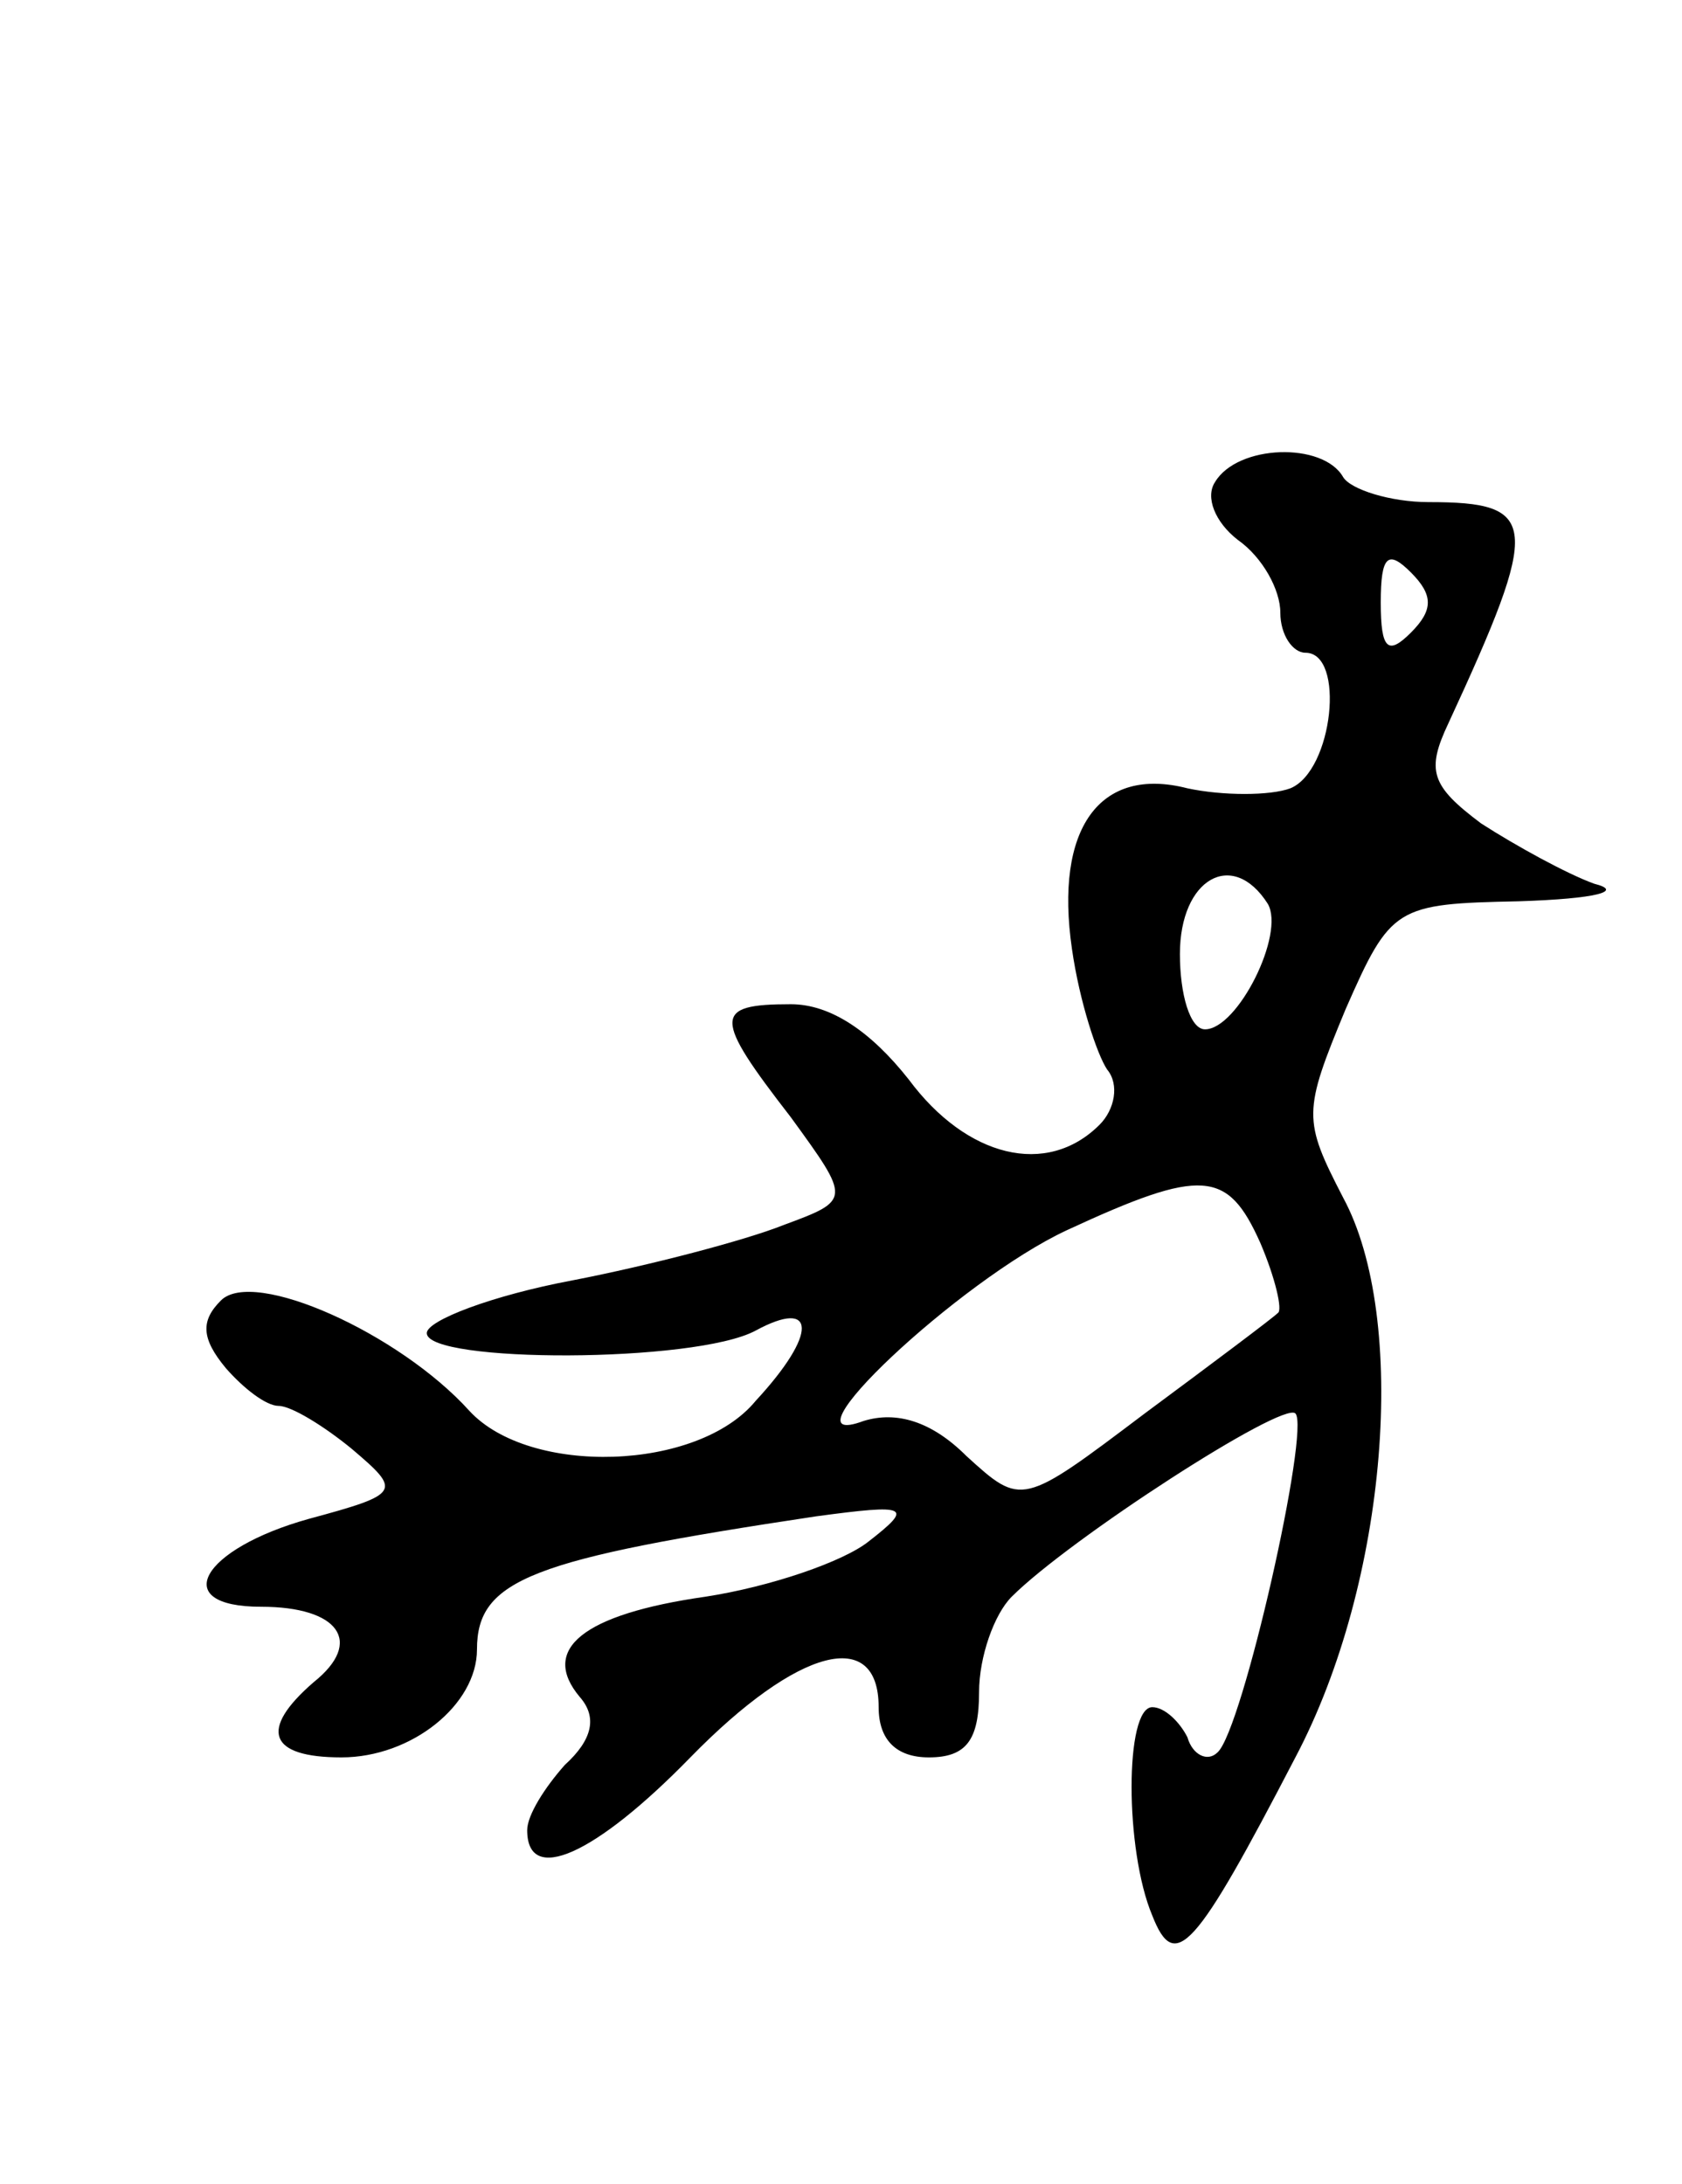 <svg version="1.0" xmlns="http://www.w3.org/2000/svg"
 width="67pt" height="87pt" viewBox="0 0 67 87"
 preserveAspectRatio="xMidYMid meet">
<g transform="translate(0,87) scale(0.1,-0.1)"
fill="#000000" stroke="none">
<path d="M484 678 c-4 -6 0 -16 9 -23 10 -7 17 -20 17 -29 0 -9 5 -16 10 -16
16 0 11 -47 -6 -54 -8 -3 -27 -3 -41 0 -35 9 -53 -16 -46 -64 3 -21 10 -42 14
-48 5 -6 3 -16 -3 -22 -21 -21 -53 -13 -76 18 -15 19 -31 30 -47 30 -31 0 -31
-5 0 -45 24 -33 24 -33 -3 -43 -15 -6 -53 -16 -84 -22 -32 -6 -58 -16 -58 -21
0 -12 107 -12 131 1 24 13 25 -1 0 -28 -23 -28 -90 -30 -114 -4 -28 31 -86 57
-99 44 -8 -8 -8 -15 2 -27 7 -8 16 -15 21 -15 5 0 18 -8 29 -17 20 -17 20 -18
-17 -28 -43 -12 -56 -35 -19 -35 31 0 41 -14 21 -30 -22 -19 -18 -30 11 -30
28 0 54 21 54 43 0 28 22 36 135 53 37 5 39 4 21 -10 -10 -8 -39 -18 -65 -22
-49 -7 -66 -21 -50 -40 7 -8 5 -17 -6 -27 -8 -9 -15 -20 -15 -26 0 -22 27 -10
65 29 43 44 75 52 75 20 0 -13 7 -20 20 -20 15 0 20 7 20 26 0 14 6 31 13 38
23 23 108 78 113 73 6 -6 -21 -126 -31 -135 -4 -4 -10 -1 -12 6 -3 6 -9 12
-14 12 -11 0 -11 -57 0 -83 9 -23 17 -14 57 63 37 70 45 175 19 223 -16 31
-16 34 1 75 18 41 20 42 69 43 31 1 42 4 30 7 -11 4 -31 15 -45 24 -20 15 -22
21 -13 40 37 80 36 88 -8 88 -15 0 -31 5 -34 10 -8 14 -42 13 -51 -2z m78 -60
c-9 -9 -12 -7 -12 12 0 19 3 21 12 12 9 -9 9 -15 0 -24z m-57 -108 c7 -12 -12
-50 -25 -50 -6 0 -10 14 -10 30 0 30 21 42 35 20z m-3 -135 c6 -14 9 -27 7
-28 -2 -2 -26 -20 -53 -40 -49 -37 -49 -37 -71 -17 -14 14 -28 18 -41 14 -35
-13 38 56 81 76 54 25 64 24 77 -5z"/>
</g>
</svg>
